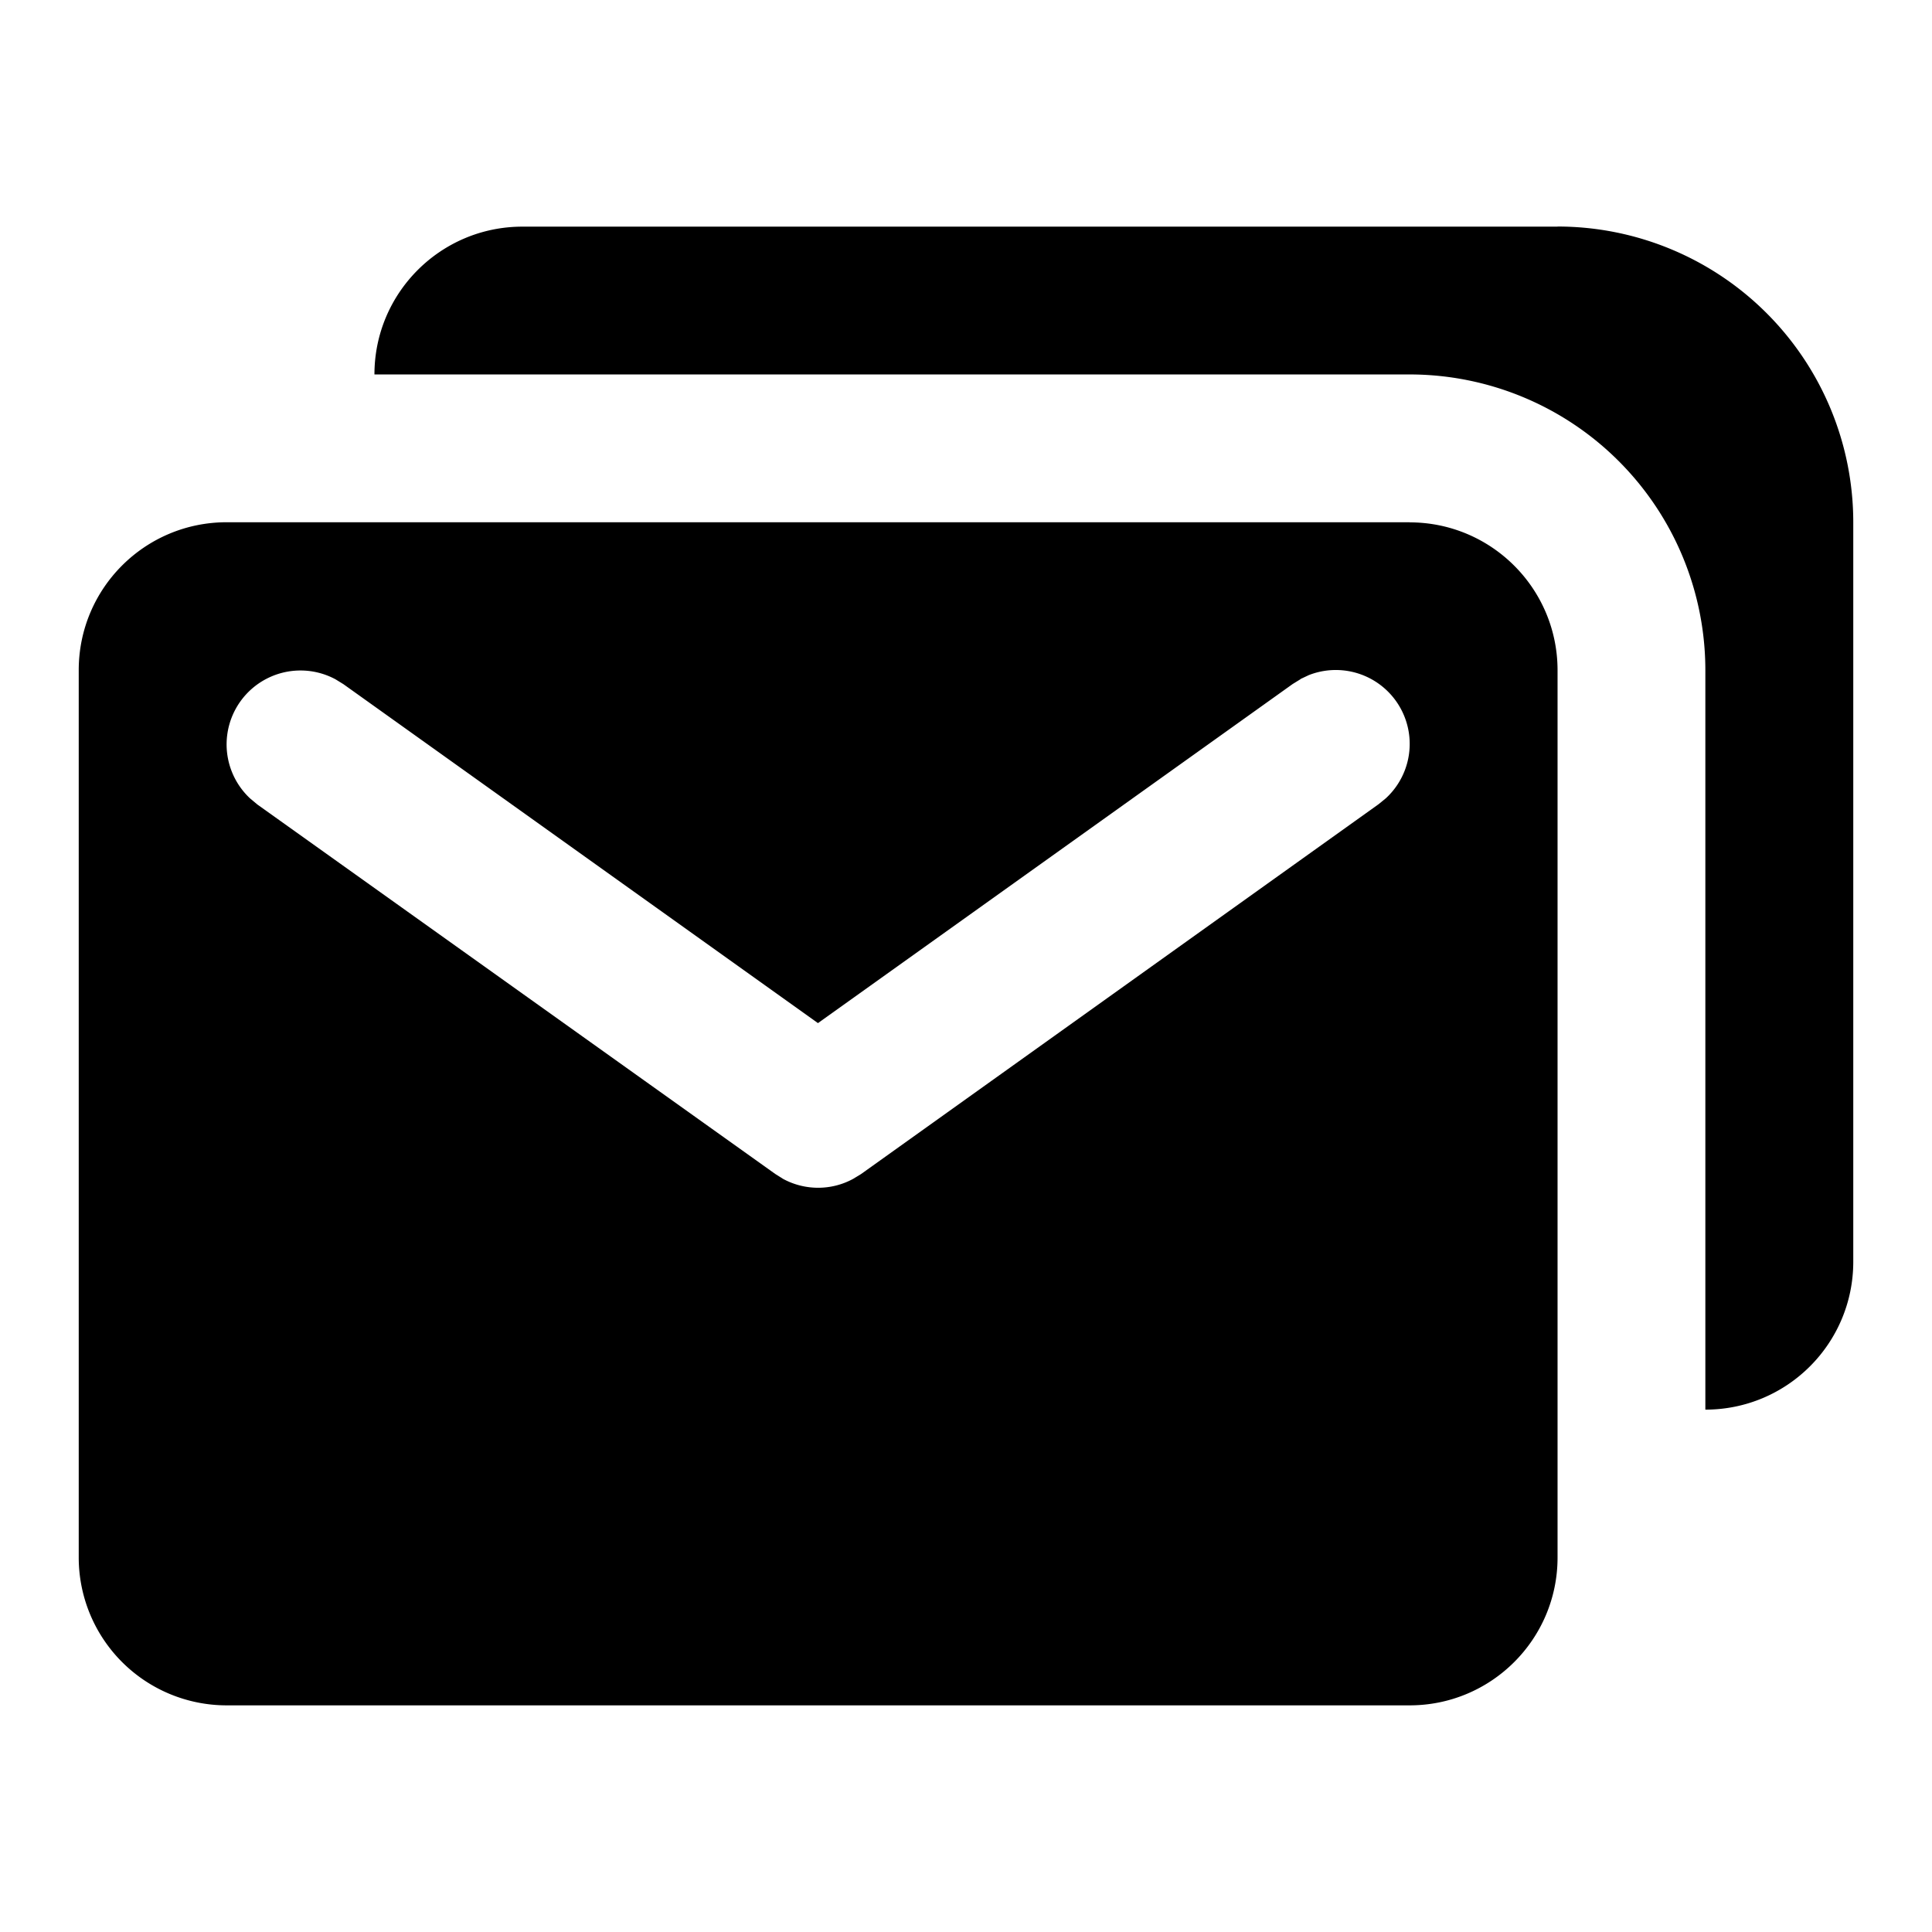 <?xml version="1.0" standalone="no"?><!DOCTYPE svg PUBLIC "-//W3C//DTD SVG 1.1//EN" "http://www.w3.org/Graphics/SVG/1.1/DTD/svg11.dtd"><svg class="icon" width="200px" height="200.00px" viewBox="0 0 1024 1024" version="1.1" xmlns="http://www.w3.org/2000/svg"><path fill="currentColor" d="M747.136 276.864c43.264 0 78.4 35.072 78.4 78.4v470.272c0 43.264-35.136 78.336-78.4 78.336H120.128A78.4 78.4 0 0 1 41.728 825.6V355.2c0-43.328 35.072-78.4 78.4-78.4h627.008z m78.4-156.8a156.8 156.8 0 0 1 156.736 156.8v391.872c0 43.328-35.072 78.4-78.4 78.4V355.264a156.8 156.8 0 0 0-156.736-156.8H198.464c0-43.264 35.136-78.336 78.4-78.336h548.672zM689.28 360l-4.16 2.56-251.584 179.712-251.52-179.648-4.16-2.56a39.168 39.168 0 0 0-45.248 63.168l3.84 3.2L410.88 622.208l4.16 2.624c11.584 6.272 25.6 6.272 37.12 0l4.224-2.56 274.304-196.032 3.84-3.136a39.168 39.168 0 0 0-40.832-65.28l-4.352 2.048z" /></svg>